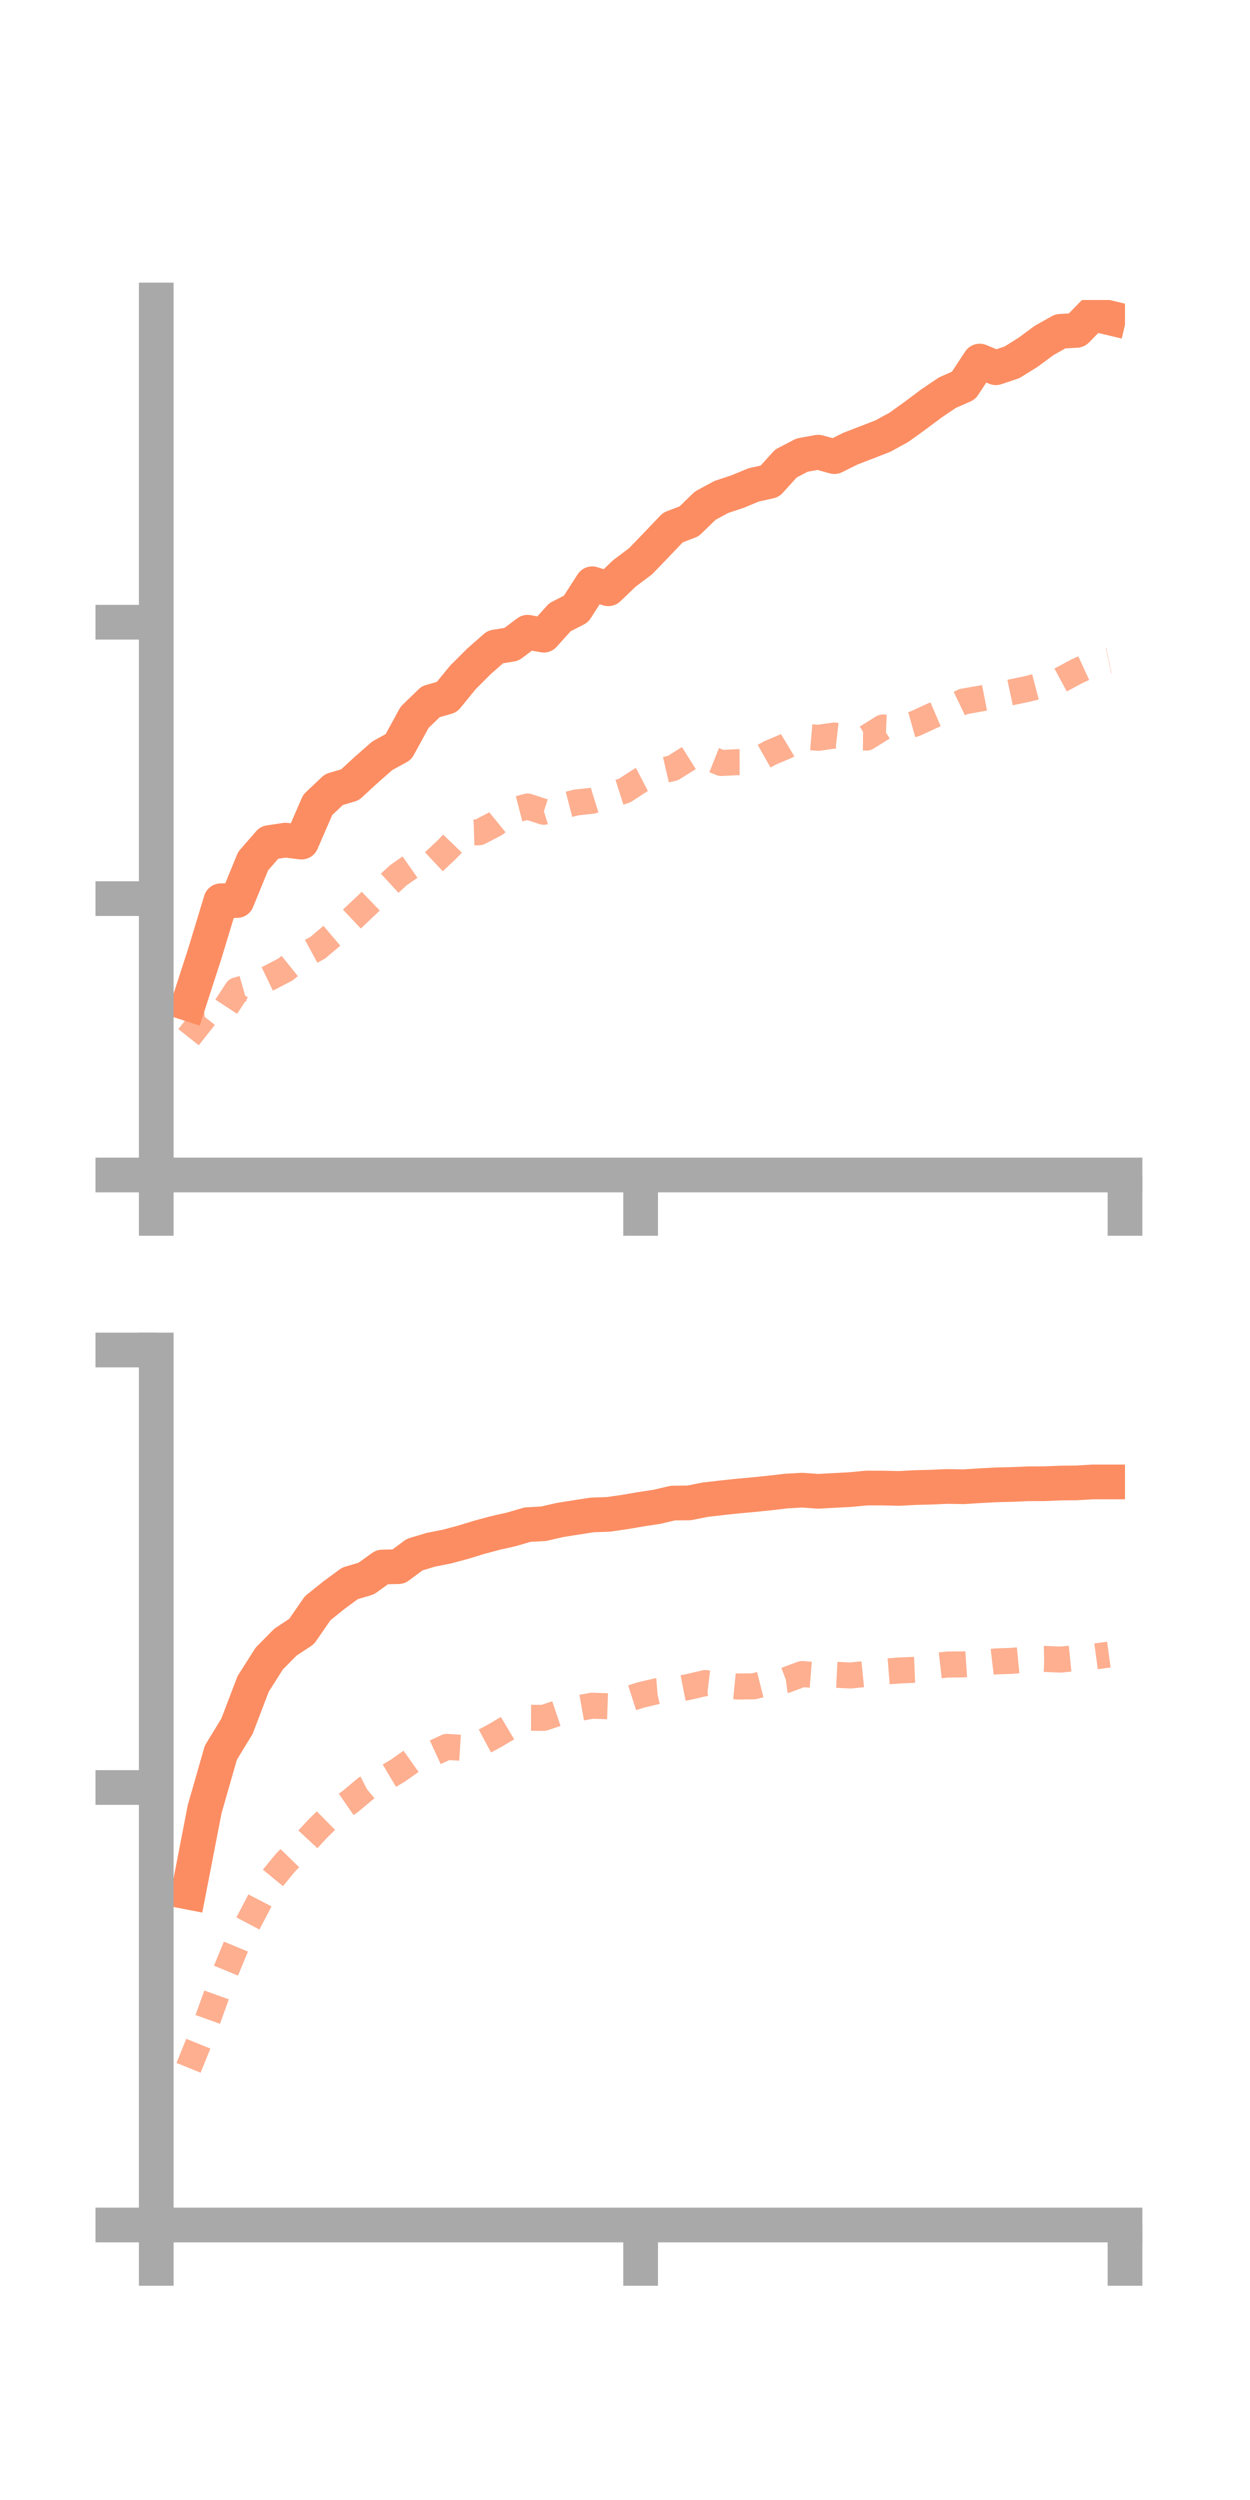 <?xml version="1.0" encoding="utf-8" standalone="no"?>
<!DOCTYPE svg PUBLIC "-//W3C//DTD SVG 1.1//EN"
  "http://www.w3.org/Graphics/SVG/1.1/DTD/svg11.dtd">
<!-- Created with matplotlib (https://matplotlib.org/) -->
<svg height="144pt" version="1.1" viewBox="0 0 72 144" width="72pt" xmlns="http://www.w3.org/2000/svg" xmlns:xlink="http://www.w3.org/1999/xlink">
 <defs>
  <style type="text/css">*{stroke-linecap:butt;stroke-linejoin:round;}</style>
 </defs>
 <g id="figure_1">
  <g id="patch_1">
   <path d="M 0 144 
L 72 144 
L 72 0 
L 0 0 
z
" style="fill:none;"/>
  </g>
  <g id="axes_1">
   <g id="patch_2">
    <path d="M 9 67.68 
L 64.8 67.68 
L 64.8 17.28 
L 9 17.28 
z
" style="fill:none;"/>
   </g>
   <g id="matplotlib.axis_1">
    <g id="xtick_1">
     <g id="line2d_1">
      <defs>
       <path d="M 0 0 
L 0 3.5 
" id="m21cd466bd6" style="stroke:#a9a9a9;stroke-width:2;"/>
      </defs>
      <g>
       <use style="fill:#a9a9a9;stroke:#a9a9a9;stroke-width:2;" x="9" xlink:href="#m21cd466bd6" y="67.68"/>
      </g>
     </g>
    </g>
    <g id="xtick_2">
     <g id="line2d_2">
      <g>
       <use style="fill:#a9a9a9;stroke:#a9a9a9;stroke-width:2;" x="36.9" xlink:href="#m21cd466bd6" y="67.68"/>
      </g>
     </g>
    </g>
    <g id="xtick_3">
     <g id="line2d_3">
      <g>
       <use style="fill:#a9a9a9;stroke:#a9a9a9;stroke-width:2;" x="64.8" xlink:href="#m21cd466bd6" y="67.68"/>
      </g>
     </g>
    </g>
   </g>
   <g id="matplotlib.axis_2">
    <g id="ytick_1">
     <g id="line2d_4">
      <defs>
       <path d="M 0 0 
L -3.5 0 
" id="mee823ceeef" style="stroke:#a9a9a9;stroke-width:2;"/>
      </defs>
      <g>
       <use style="fill:#a9a9a9;stroke:#a9a9a9;stroke-width:2;" x="9" xlink:href="#mee823ceeef" y="67.68"/>
      </g>
     </g>
    </g>
    <g id="ytick_2">
     <g id="line2d_5">
      <g>
       <use style="fill:#a9a9a9;stroke:#a9a9a9;stroke-width:2;" x="9" xlink:href="#mee823ceeef" y="51.76"/>
      </g>
     </g>
    </g>
    <g id="ytick_3">
     <g id="line2d_6">
      <g>
       <use style="fill:#a9a9a9;stroke:#a9a9a9;stroke-width:2;" x="9" xlink:href="#mee823ceeef" y="35.841"/>
      </g>
     </g>
    </g>
   </g>
   <g id="line2d_7">
    <path clip-path="url(#p5a1c3ab566)" d="M 10.86 57.817 
L 11.79 54.95 
L 12.72 51.883 
L 13.65 51.872 
L 14.58 49.601 
L 15.51 48.532 
L 16.44 48.392 
L 17.37 48.505 
L 18.3 46.362 
L 19.23 45.482 
L 20.16 45.204 
L 21.09 44.347 
L 22.02 43.531 
L 22.95 43.021 
L 23.88 41.319 
L 24.81 40.417 
L 25.74 40.151 
L 26.67 39.01 
L 27.6 38.084 
L 28.53 37.266 
L 29.46 37.113 
L 30.39 36.417 
L 31.32 36.587 
L 32.25 35.555 
L 33.18 35.076 
L 34.11 33.625 
L 35.04 33.914 
L 35.97 33.024 
L 36.9 32.326 
L 37.83 31.359 
L 38.76 30.385 
L 39.69 30.029 
L 40.62 29.128 
L 41.55 28.624 
L 42.48 28.316 
L 43.41 27.93 
L 44.34 27.724 
L 45.27 26.698 
L 46.2 26.214 
L 47.13 26.045 
L 48.06 26.302 
L 48.99 25.839 
L 49.92 25.482 
L 50.85 25.12 
L 51.78 24.612 
L 52.71 23.942 
L 53.64 23.246 
L 54.57 22.617 
L 55.5 22.209 
L 56.43 20.798 
L 57.36 21.182 
L 58.29 20.87 
L 59.22 20.289 
L 60.15 19.604 
L 61.08 19.083 
L 62.01 19.03 
L 62.94 18.076 
L 63.87 18.297 
" style="fill:none;stroke:#fc8d62;stroke-linecap:square;stroke-width:2;"/>
   </g>
   <g id="line2d_8">
    <path clip-path="url(#p5a1c3ab566)" d="M 10.86 59.742 
L 11.79 58.569 
L 12.72 58.461 
L 13.65 57.04 
L 14.58 56.776 
L 15.51 56.328 
L 16.44 55.843 
L 17.37 55.097 
L 18.3 54.591 
L 19.23 53.804 
L 20.16 53.04 
L 21.09 52.162 
L 22.02 51.267 
L 22.95 50.41 
L 23.88 49.759 
L 24.81 49.807 
L 25.74 48.933 
L 26.67 47.968 
L 27.6 47.937 
L 28.53 47.454 
L 29.46 46.697 
L 30.39 46.457 
L 31.32 46.758 
L 32.25 46.466 
L 33.18 46.224 
L 34.11 46.123 
L 35.04 45.836 
L 35.97 45.54 
L 36.9 44.938 
L 37.83 44.456 
L 38.76 44.241 
L 39.69 43.657 
L 40.62 43.583 
L 41.55 43.95 
L 42.48 43.901 
L 43.41 43.899 
L 44.34 43.373 
L 45.27 42.98 
L 46.2 42.42 
L 47.13 42.498 
L 48.06 42.367 
L 48.99 42.474 
L 49.92 42.485 
L 50.85 41.904 
L 51.78 41.943 
L 52.71 41.682 
L 53.64 41.253 
L 54.57 40.855 
L 55.5 40.408 
L 56.43 40.246 
L 57.36 40.066 
L 58.29 39.868 
L 59.22 39.673 
L 60.15 39.43 
L 61.08 39.175 
L 62.01 38.674 
L 62.94 38.246 
L 63.87 38.046 
" style="fill:none;stroke:#fc8d62;stroke-dasharray:1.5,1.5;stroke-dashoffset:0;stroke-opacity:0.7;stroke-width:1.5;"/>
   </g>
   <g id="patch_3">
    <path d="M 9 67.68 
L 9 17.28 
" style="fill:none;stroke:#a9a9a9;stroke-linecap:square;stroke-linejoin:miter;stroke-width:2;"/>
   </g>
   <g id="patch_4">
    <path d="M 64.8 67.68 
L 64.8 17.28 
" style="fill:none;"/>
   </g>
   <g id="patch_5">
    <path d="M 9 67.68 
L 64.8 67.68 
" style="fill:none;stroke:#a9a9a9;stroke-linecap:square;stroke-linejoin:miter;stroke-width:2;"/>
   </g>
   <g id="patch_6">
    <path d="M 9 17.28 
L 64.8 17.28 
" style="fill:none;"/>
   </g>
  </g>
  <g id="axes_2">
   <g id="patch_7">
    <path d="M 9 128.16 
L 64.8 128.16 
L 64.8 77.76 
L 9 77.76 
z
" style="fill:none;"/>
   </g>
   <g id="matplotlib.axis_3">
    <g id="xtick_4">
     <g id="line2d_9">
      <g>
       <use style="fill:#a9a9a9;stroke:#a9a9a9;stroke-width:2;" x="9" xlink:href="#m21cd466bd6" y="128.16"/>
      </g>
     </g>
    </g>
    <g id="xtick_5">
     <g id="line2d_10">
      <g>
       <use style="fill:#a9a9a9;stroke:#a9a9a9;stroke-width:2;" x="36.9" xlink:href="#m21cd466bd6" y="128.16"/>
      </g>
     </g>
    </g>
    <g id="xtick_6">
     <g id="line2d_11">
      <g>
       <use style="fill:#a9a9a9;stroke:#a9a9a9;stroke-width:2;" x="64.8" xlink:href="#m21cd466bd6" y="128.16"/>
      </g>
     </g>
    </g>
   </g>
   <g id="matplotlib.axis_4">
    <g id="ytick_4">
     <g id="line2d_12">
      <g>
       <use style="fill:#a9a9a9;stroke:#a9a9a9;stroke-width:2;" x="9" xlink:href="#mee823ceeef" y="128.16"/>
      </g>
     </g>
    </g>
    <g id="ytick_5">
     <g id="line2d_13">
      <g>
       <use style="fill:#a9a9a9;stroke:#a9a9a9;stroke-width:2;" x="9" xlink:href="#mee823ceeef" y="102.96"/>
      </g>
     </g>
    </g>
    <g id="ytick_6">
     <g id="line2d_14">
      <g>
       <use style="fill:#a9a9a9;stroke:#a9a9a9;stroke-width:2;" x="9" xlink:href="#mee823ceeef" y="77.76"/>
      </g>
     </g>
    </g>
   </g>
   <g id="line2d_15">
    <path clip-path="url(#p51b23c8d75)" d="M 10.86 108.992 
L 11.79 104.201 
L 12.72 100.957 
L 13.65 99.433 
L 14.58 96.995 
L 15.51 95.53 
L 16.44 94.589 
L 17.37 93.975 
L 18.3 92.632 
L 19.23 91.886 
L 20.16 91.201 
L 21.09 90.926 
L 22.02 90.261 
L 22.95 90.239 
L 23.88 89.549 
L 24.81 89.268 
L 25.74 89.084 
L 26.67 88.835 
L 27.6 88.55 
L 28.53 88.3 
L 29.46 88.09 
L 30.39 87.818 
L 31.32 87.767 
L 32.25 87.552 
L 33.18 87.404 
L 34.11 87.26 
L 35.04 87.228 
L 35.97 87.094 
L 36.9 86.935 
L 37.83 86.794 
L 38.76 86.577 
L 39.69 86.568 
L 40.62 86.382 
L 41.55 86.275 
L 42.48 86.175 
L 43.41 86.091 
L 44.34 85.996 
L 45.27 85.887 
L 46.2 85.833 
L 47.13 85.899 
L 48.06 85.849 
L 48.99 85.8 
L 49.92 85.711 
L 50.85 85.712 
L 51.78 85.734 
L 52.71 85.684 
L 53.64 85.661 
L 54.57 85.62 
L 55.5 85.636 
L 56.43 85.578 
L 57.36 85.528 
L 58.29 85.506 
L 59.22 85.465 
L 60.15 85.463 
L 61.08 85.424 
L 62.01 85.415 
L 62.94 85.359 
L 63.87 85.359 
" style="fill:none;stroke:#fc8d62;stroke-linecap:square;stroke-width:2;"/>
   </g>
   <g id="line2d_16">
    <path clip-path="url(#p51b23c8d75)" d="M 10.86 119.107 
L 11.79 116.811 
L 12.72 114.225 
L 13.65 111.977 
L 14.58 110.222 
L 15.51 108.425 
L 16.44 107.291 
L 17.37 106.336 
L 18.3 105.334 
L 19.23 104.419 
L 20.16 103.779 
L 21.09 103.002 
L 22.02 102.52 
L 22.95 101.967 
L 23.88 101.308 
L 24.81 101.051 
L 25.74 100.621 
L 26.67 100.68 
L 27.6 100.457 
L 28.53 99.959 
L 29.46 99.404 
L 30.39 98.944 
L 31.32 98.948 
L 32.25 98.637 
L 33.18 98.415 
L 34.11 98.249 
L 35.04 98.281 
L 35.97 97.934 
L 36.9 97.634 
L 37.83 97.415 
L 38.76 97.345 
L 39.69 97.163 
L 40.62 96.943 
L 41.55 97.053 
L 42.48 97.144 
L 43.41 97.133 
L 44.34 96.899 
L 45.27 96.773 
L 46.2 96.425 
L 47.13 96.5 
L 48.06 96.462 
L 48.99 96.508 
L 49.92 96.415 
L 50.85 96.294 
L 51.78 96.221 
L 52.71 96.182 
L 53.64 95.984 
L 54.57 95.878 
L 55.5 95.869 
L 56.43 95.807 
L 57.36 95.697 
L 58.29 95.666 
L 59.22 95.577 
L 60.15 95.554 
L 61.08 95.593 
L 62.01 95.5 
L 62.94 95.431 
L 63.87 95.305 
" style="fill:none;stroke:#fc8d62;stroke-dasharray:1.5,1.5;stroke-dashoffset:0;stroke-opacity:0.7;stroke-width:1.5;"/>
   </g>
   <g id="patch_8">
    <path d="M 9 128.16 
L 9 77.76 
" style="fill:none;stroke:#a9a9a9;stroke-linecap:square;stroke-linejoin:miter;stroke-width:2;"/>
   </g>
   <g id="patch_9">
    <path d="M 64.8 128.16 
L 64.8 77.76 
" style="fill:none;"/>
   </g>
   <g id="patch_10">
    <path d="M 9 128.16 
L 64.8 128.16 
" style="fill:none;stroke:#a9a9a9;stroke-linecap:square;stroke-linejoin:miter;stroke-width:2;"/>
   </g>
   <g id="patch_11">
    <path d="M 9 77.76 
L 64.8 77.76 
" style="fill:none;"/>
   </g>
  </g>
 </g>
 <defs>
  <clipPath id="p5a1c3ab566">
   <rect height="50.4" width="55.8" x="9" y="17.28"/>
  </clipPath>
  <clipPath id="p51b23c8d75">
   <rect height="50.4" width="55.8" x="9" y="77.76"/>
  </clipPath>
 </defs>
</svg>
